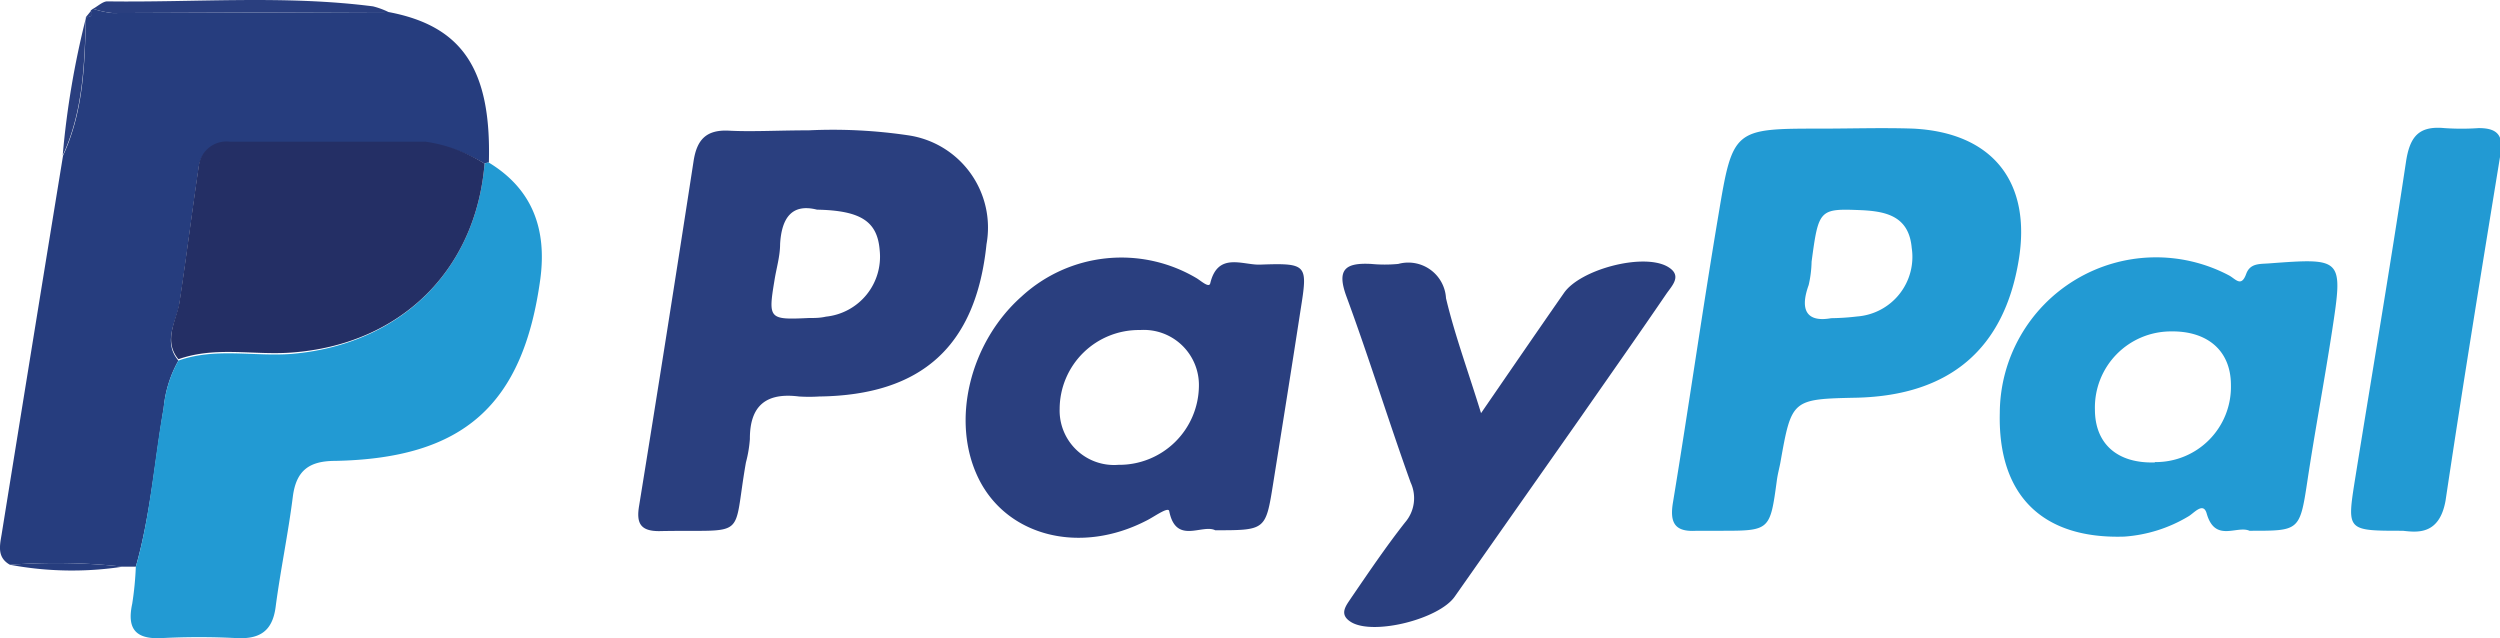 <svg xmlns="http://www.w3.org/2000/svg" viewBox="0 0 145.59 37.17"><defs><style>.cls-1{fill:#263d7e;}.cls-2{fill:#229ad3;}.cls-3{fill:#2a3f7f;}.cls-4{fill:#242f65;}</style></defs><title>payment-3</title><g id="Layer_2" data-name="Layer 2"><g id="Layer_1-2" data-name="Layer 1"><path class="cls-1" d="M22.62.7c4.3.81,6,3.33,5.85,8.77a.54.54,0,0,0-.25.06,8.68,8.68,0,0,0-3.45-1.2c-3.79-.09-7.59,0-11.39,0a1.63,1.63,0,0,0-1.81,1.44c-.39,2.63-.72,5.28-1.12,7.91-.16,1-1,2.22-.06,3.32a6.94,6.94,0,0,0-.86,2.79C9,26.84,8.77,30,7.91,33l-.75,0a36.17,36.17,0,0,0-6.58-.11c-.75-.42-.6-1.1-.49-1.74q1.77-11,3.58-22.08C4.85,6.52,4.94,3.79,5,1.06V1c.29,0,.41-.1.28-.39L5.42.51A5.18,5.18,0,0,0,6.56.76Z"/><path class="cls-2" d="M100.18,30.91c-.46,0-.92,0-1.38,0-1.25.08-1.58-.44-1.37-1.67.92-5.58,1.71-11.17,2.65-16.75.83-5,.89-5,6-5,1.77,0,3.55-.06,5.33,0,4.63.23,6.91,3.11,6.15,7.67-.85,5.15-4,7.86-9.41,8-3.81.08-3.81.08-4.47,3.79-.06.32-.15.64-.2,1C103.08,30.91,103.08,30.91,100.18,30.91Zm6.46-12.38a14,14,0,0,0,1.51-.1,3.48,3.48,0,0,0,3.18-4c-.16-1.81-1.44-2.12-2.92-2.19-2.46-.1-2.5-.07-2.91,3a6.66,6.66,0,0,1-.17,1.36C104.74,18.23,105.38,18.76,106.64,18.53Z"/><path class="cls-3" d="M47.1,7.59a29.9,29.9,0,0,1,5.79.29,5.43,5.43,0,0,1,4.56,6.34c-.61,5.93-3.76,8.79-9.74,8.87a9.29,9.29,0,0,1-1.18,0c-1.89-.24-2.87.51-2.86,2.48a7.3,7.3,0,0,1-.23,1.36c-.81,4.61.2,3.89-5.06,4-1.1,0-1.33-.48-1.16-1.48q1.62-10,3.17-20.06c.19-1.25.73-1.85,2.07-1.78S45.35,7.59,47.1,7.59Zm.48,4.62c-1.45-.37-2.06.46-2.15,2,0,.72-.22,1.42-.33,2.13-.37,2.24-.32,2.29,2,2.18.33,0,.66,0,1-.08a3.51,3.51,0,0,0,3.13-3.86C51.1,12.91,50.16,12.26,47.58,12.21Z"/><path class="cls-2" d="M28.22,9.53a.54.54,0,0,1,.25-.06c2.57,1.56,3.37,3.91,3,6.75-1,7.37-4.47,10.47-11.94,10.62-1.54,0-2.29.57-2.48,2.11-.27,2.14-.72,4.27-1,6.41-.19,1.42-.95,1.87-2.29,1.8a41.69,41.69,0,0,0-4.33,0c-1.52.08-2.05-.52-1.73-2A18.67,18.67,0,0,0,7.91,33c.86-3,1.06-6.18,1.62-9.27A6.94,6.94,0,0,1,10.39,21c2.16-.77,4.4-.22,6.6-.39C23.29,20.07,27.7,15.78,28.22,9.53Z"/><path class="cls-2" d="M131,30.91c-.73-.33-2,.71-2.49-1-.2-.72-.76,0-1.08.17a8.38,8.38,0,0,1-3.72,1.17c-4.78.15-7.37-2.41-7.25-7.21a9.1,9.1,0,0,1,13.35-8c.39.21.71.71,1-.09.23-.63.79-.57,1.32-.61,4.31-.32,4.33-.32,3.68,3.94-.45,2.92-1,5.83-1.44,8.75S133.89,30.91,131,30.91Zm-5.51-4a4.38,4.38,0,0,0,4.43-4.49c0-2-1.37-3.15-3.48-3.12A4.43,4.43,0,0,0,122,23.85C122,25.83,123.29,27,125.49,26.93Z"/><path class="cls-3" d="M70.77,30.88c-.76-.38-2.29.86-2.68-1.12-.06-.27-.88.34-1.33.56-3.88,2-8.12.9-9.77-2.45s-.5-7.94,2.5-10.6A8.58,8.58,0,0,1,69.7,16.21c.27.17.71.57.78.29.44-1.85,1.9-1.05,2.91-1.09,2.77-.1,2.77,0,2.35,2.64-.52,3.38-1.06,6.75-1.6,10.13C73.71,30.88,73.7,30.88,70.77,30.88ZM66.39,19.22a4.61,4.61,0,0,0-4.68,4.59,3.17,3.17,0,0,0,3.42,3.26,4.64,4.64,0,0,0,4.69-4.58A3.21,3.21,0,0,0,66.39,19.22Z"/><path class="cls-3" d="M86.25,24.06c1.74-2.53,3.29-4.79,4.83-7,.94-1.36,4.55-2.33,6-1.55.94.52.29,1.12-.05,1.62-1.63,2.39-3.3,4.76-4.95,7.13L84.72,34.74c-.9,1.3-4.66,2.26-6,1.51-.81-.47-.31-1,0-1.48,1-1.46,2-2.94,3.1-4.34a2.16,2.16,0,0,0,.33-2.33c-1.29-3.59-2.41-7.23-3.73-10.81-.59-1.59-.1-2,1.43-1.92a8.34,8.34,0,0,0,1.58,0,2.2,2.2,0,0,1,2.78,2C84.72,19.51,85.49,21.59,86.25,24.06Z"/><path class="cls-2" d="M139.93,30.91c-3.2,0-3.25,0-2.82-2.76,1-6.23,2.06-12.45,3-18.69.22-1.49.73-2.14,2.24-2a14.38,14.38,0,0,0,2,0c1,0,1.45.35,1.28,1.44-1.1,6.74-2.2,13.49-3.21,20.25C142.06,31.18,140.75,31,139.93,30.91Z"/><path class="cls-3" d="M22.62.7,6.56.76A5.18,5.18,0,0,1,5.42.51C5.7.36,6,.07,6.26.08c5.16.07,10.32-.37,15.46.29A4.44,4.44,0,0,1,22.62.7Z"/><path class="cls-3" d="M5,1.06c-.08,2.73-.17,5.46-1.35,8A50.57,50.57,0,0,1,5,1.06Z"/><path class="cls-1" d="M.58,32.89A36.17,36.17,0,0,1,7.16,33,19.64,19.64,0,0,1,.58,32.89Z"/><path class="cls-3" d="M5.31.62C5.44.91,5.32,1,5,1Z"/><path class="cls-4" d="M28.22,9.53c-.52,6.25-4.93,10.54-11.23,11-2.2.17-4.44-.38-6.6.39-.91-1.1-.1-2.3.06-3.32.4-2.63.73-5.28,1.12-7.91a1.63,1.63,0,0,1,1.81-1.44c3.8,0,7.6,0,11.39,0A8.68,8.68,0,0,1,28.22,9.53Z"/></g></g></svg>